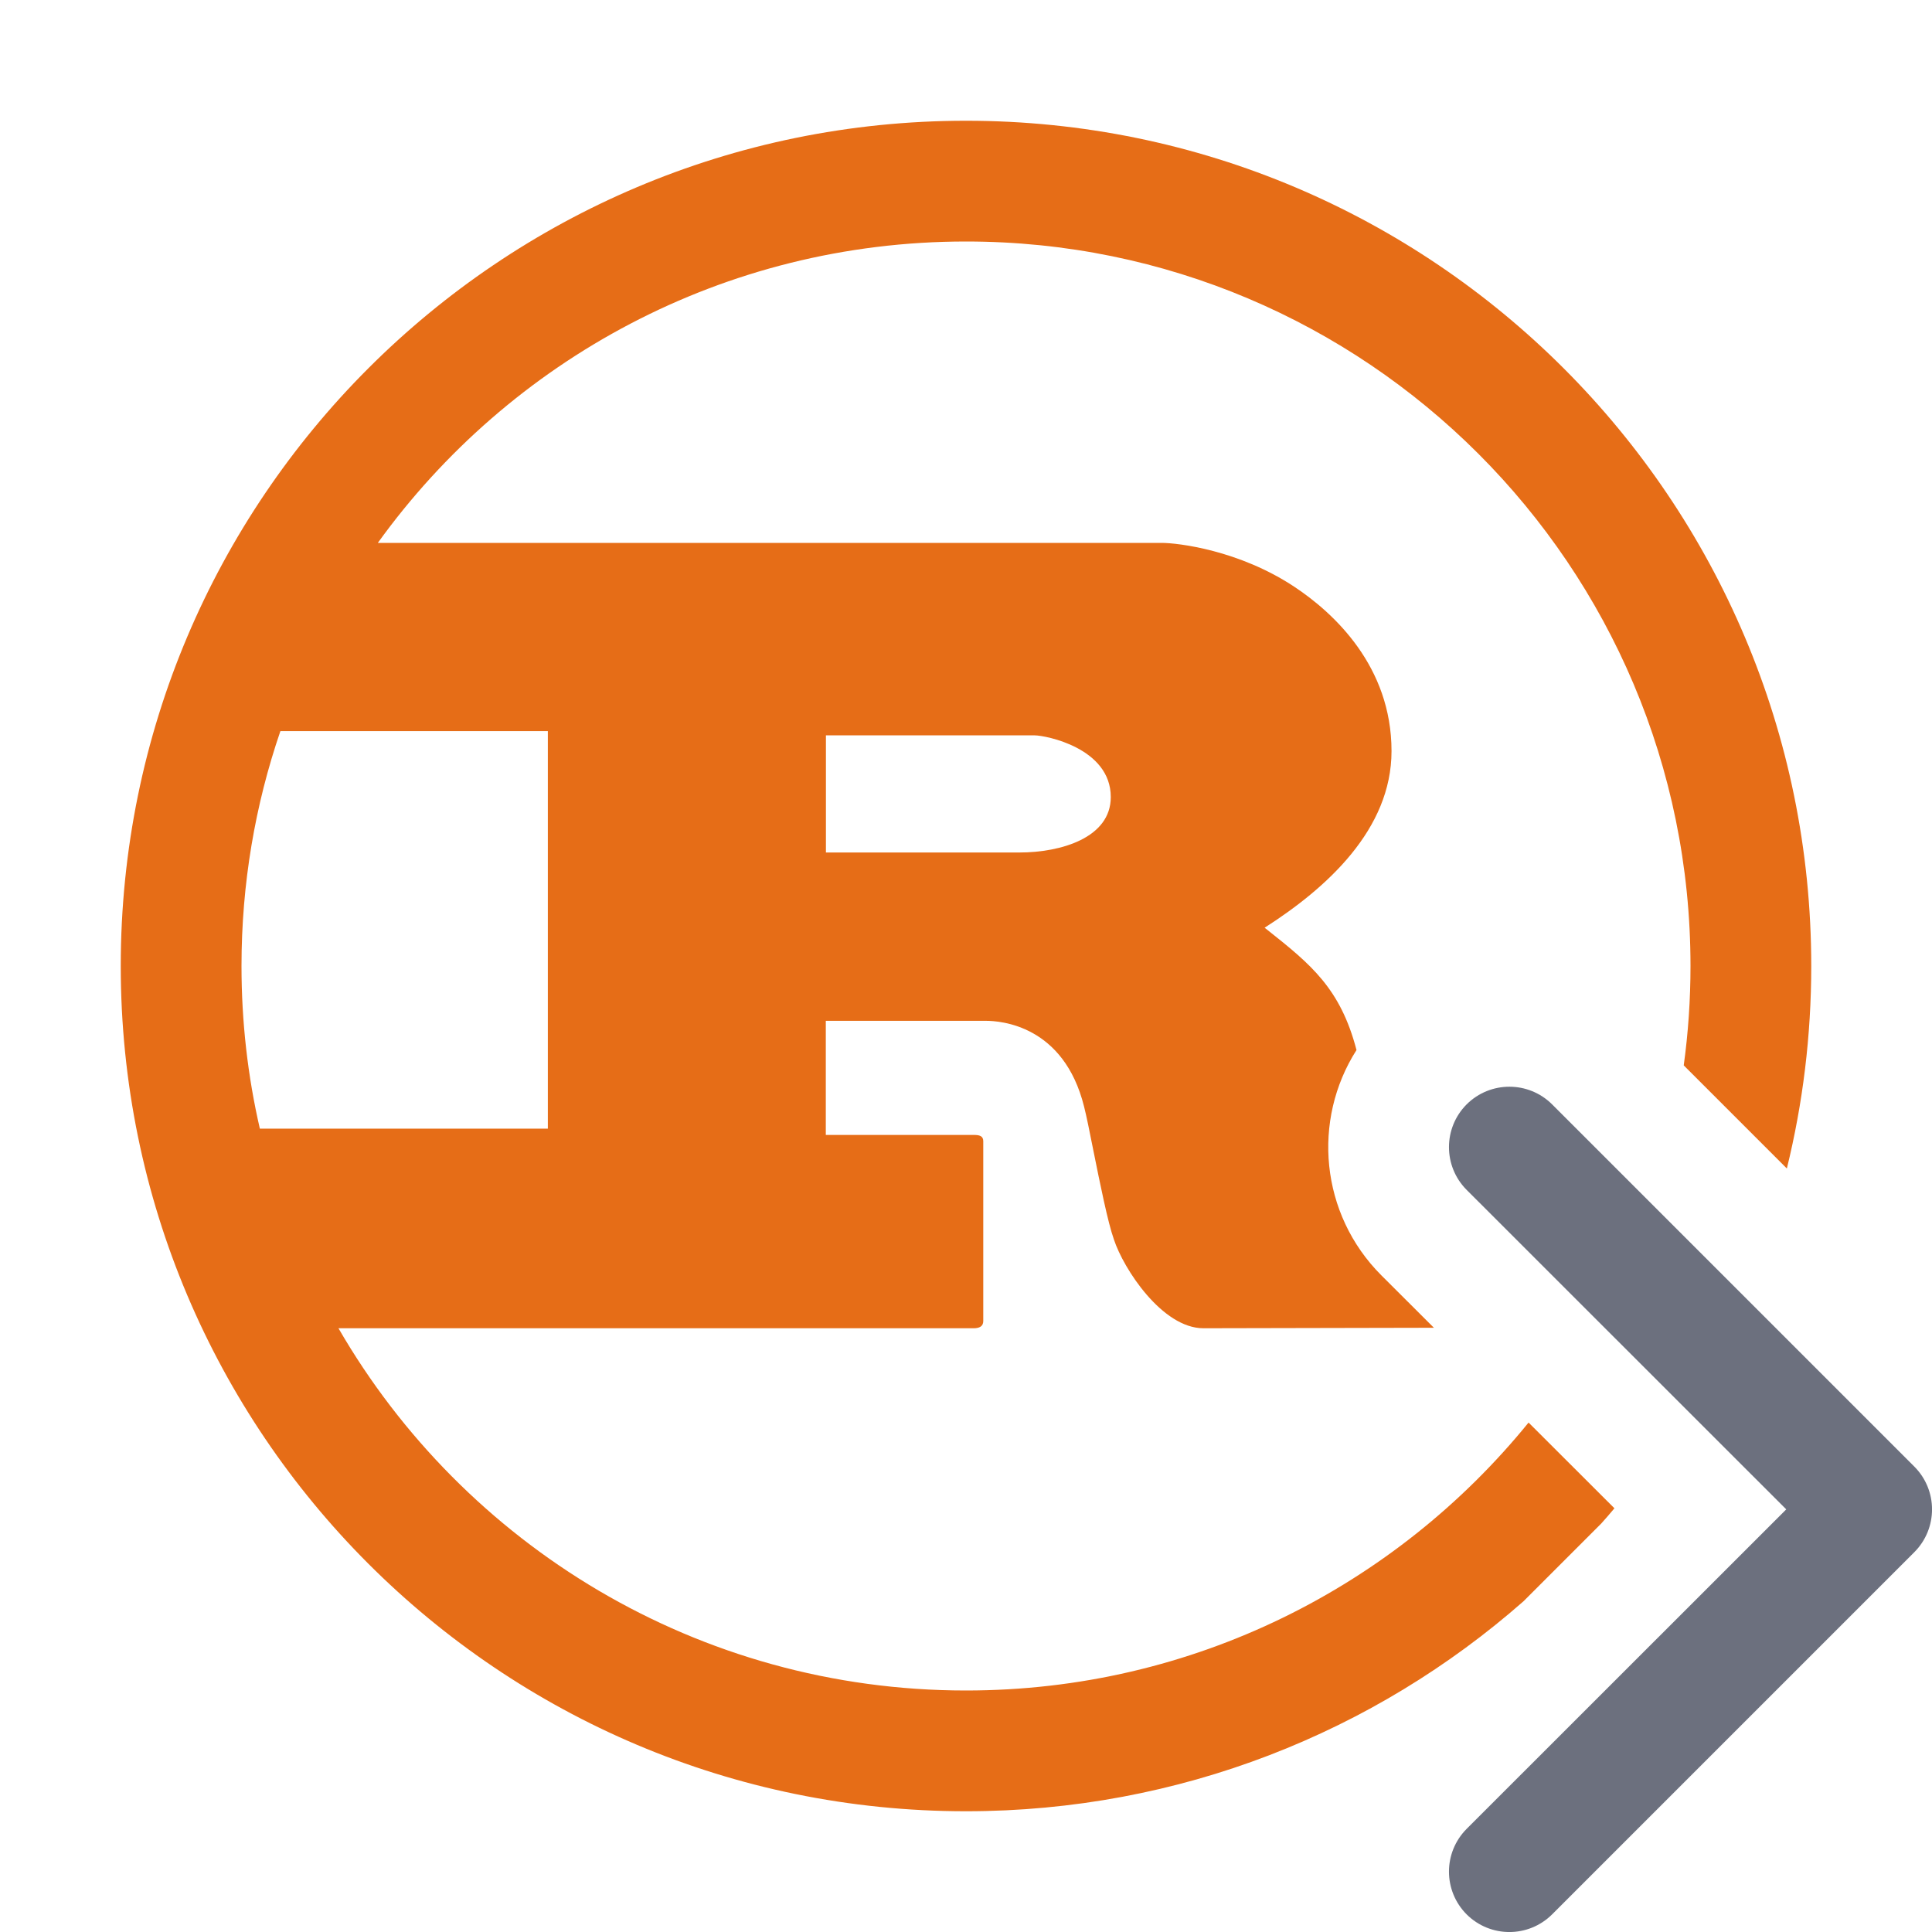 <svg width="16" height="16" viewBox="0 0 16 16" fill="none" xmlns="http://www.w3.org/2000/svg">
<path fill-rule="evenodd" clip-rule="evenodd" d="M12.146 9.146C12.342 8.951 12.658 8.951 12.854 9.146L15.854 12.146C16.049 12.342 16.049 12.658 15.854 12.854L12.854 15.854C12.658 16.049 12.342 16.049 12.146 15.854C11.951 15.658 11.951 15.342 12.146 15.146L14.793 12.5L12.146 9.854C11.951 9.658 11.951 9.342 12.146 9.146Z" fill="#6C707E"/>
<path fill-rule="evenodd" clip-rule="evenodd" d="M14.798 9.677C14.93 9.139 15 8.578 15 8C15 4.134 11.866 1 8 1C4.134 1 1 4.134 1 8C1 11.866 4.134 15 8 15C9.769 15 11.385 14.344 12.617 13.261L13.261 12.617C13.298 12.576 13.334 12.534 13.37 12.491L12.659 11.781C11.559 13.135 9.881 14 8 14C5.779 14 3.84 12.793 2.803 11H8.064C8.111 11 8.143 10.984 8.143 10.94V9.451C8.143 9.407 8.111 9.399 8.064 9.399H6.839V8.454H8.164C8.285 8.454 8.81 8.489 8.978 9.165C8.997 9.239 9.024 9.373 9.054 9.524C9.109 9.797 9.175 10.126 9.225 10.265C9.304 10.507 9.625 11 9.966 11L11.875 10.996L11.439 10.561C10.933 10.054 10.864 9.276 11.234 8.696C11.101 8.186 10.856 7.987 10.501 7.705L10.473 7.683C10.988 7.354 11.524 6.869 11.524 6.22C11.524 5.518 11.046 5.076 10.72 4.86C10.262 4.556 9.756 4.496 9.62 4.496L3.129 4.496C4.218 2.984 5.994 2 8 2C11.314 2 14 4.686 14 8C14 8.279 13.981 8.554 13.944 8.823L14.798 9.677ZM2 8C2 7.319 2.113 6.665 2.322 6.055L4.537 6.055V9.347H2.152C2.052 8.914 2 8.463 2 8ZM6.84 7.06V6.09H8.569C8.658 6.09 9.199 6.194 9.199 6.601C9.199 6.939 8.784 7.06 8.443 7.06L6.84 7.06Z" fill="#E66D17"/>
</svg>

